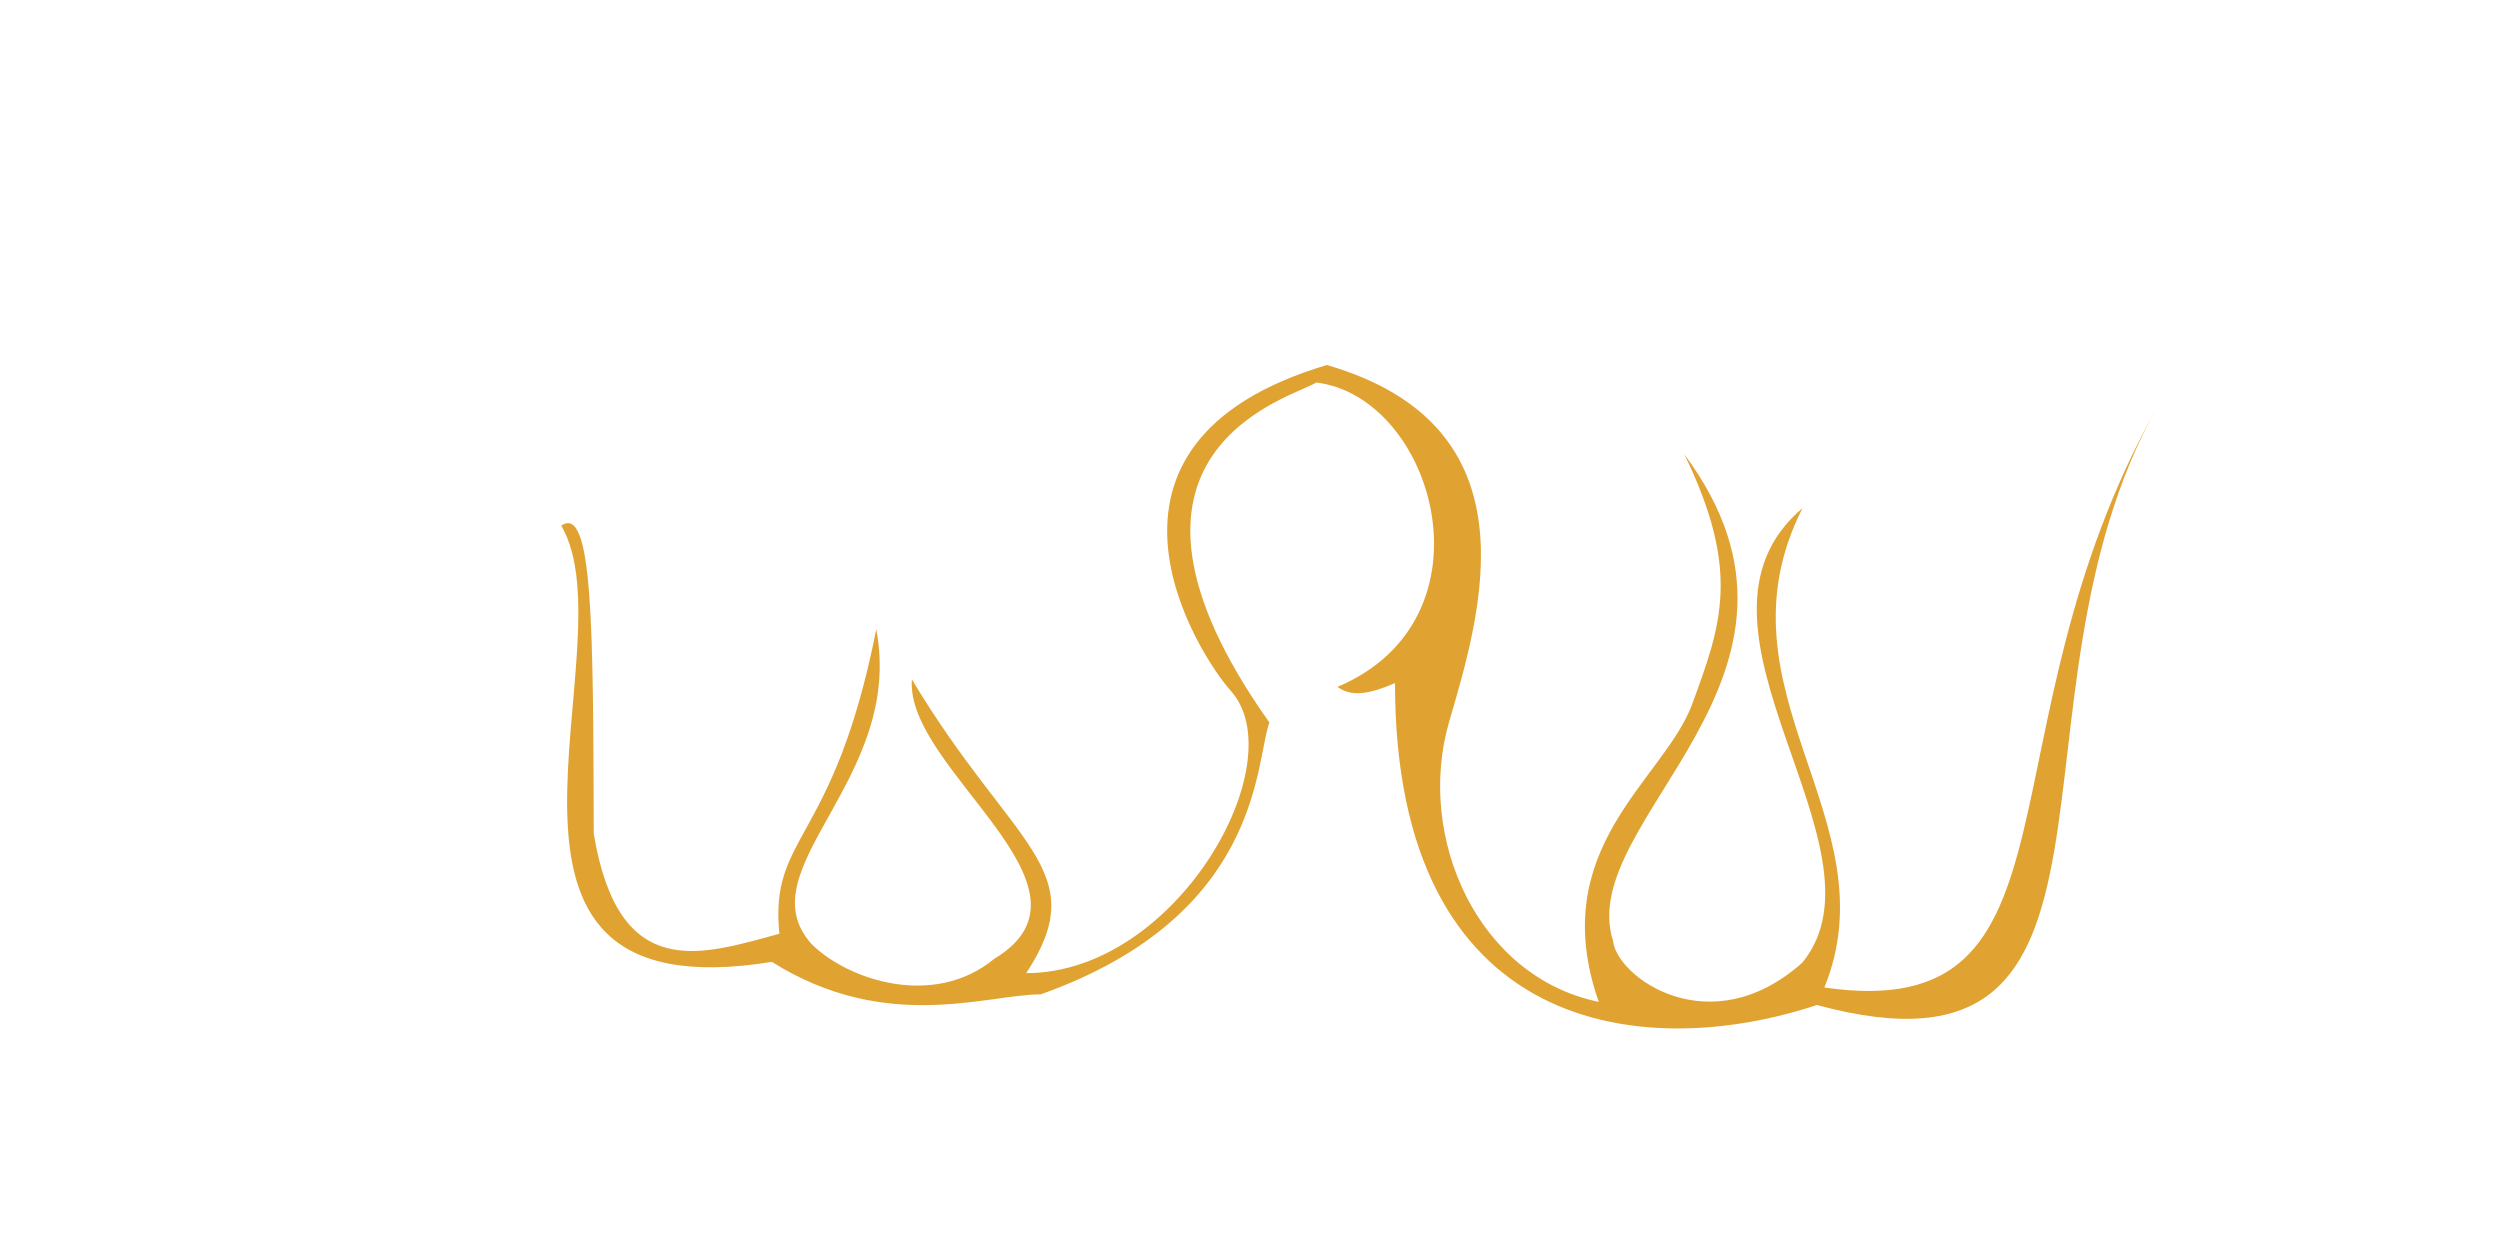 ﻿<?xml version="1.0" encoding="utf-8"?>
<svg version="1.1" xmlns:xlink="http://www.w3.org/1999/xlink" width="4px" height="2px" xmlns="http://www.w3.org/2000/svg">
  <g transform="matrix(1 0 0 1 -34 -20 )">
    <path d="M 0.95 1.334  C 0.949 1.006  0.949 0.806  0.898 0.841  C 1.012 1.035  0.697 1.626  1.235 1.539  C 1.418 1.654  1.579 1.591  1.665 1.591  C 2.02 1.465  2.008 1.219  2.031 1.156  C 1.722 0.72  2.072 0.635  2.106 0.612  C 2.295 0.635  2.398 0.99  2.14 1.099  C 2.163 1.116  2.192 1.11  2.232 1.093  C 2.232 1.659  2.633 1.699  2.907 1.608  C 3.457 1.757  3.188 1.122  3.451 0.652  C 3.159 1.173  3.348 1.642  2.919 1.58  C 3.028 1.311  2.736 1.105  2.884 0.813  C 2.661 1.002  3.033 1.356  2.884 1.54  C 2.736 1.672  2.587 1.563  2.581 1.506  C 2.518 1.311  2.959 1.082  2.695 0.727  C 2.787 0.916  2.753 1.002  2.707 1.128  C 2.661 1.249  2.472 1.357  2.558 1.603  C 2.364 1.563  2.266 1.34  2.318 1.157  C 2.37 0.979  2.461 0.682  2.123 0.584  C 1.7 0.71  1.918 1.048  1.969 1.105  C 2.072 1.219  1.883 1.557  1.642 1.557  C 1.751 1.391  1.62 1.356  1.459 1.087  C 1.448 1.231  1.78 1.42  1.591 1.534  C 1.494 1.614  1.357 1.568  1.299 1.511  C 1.19 1.391  1.448 1.248  1.402 1.007  C 1.334 1.351  1.231 1.334  1.247 1.494  C 1.122 1.528  0.99 1.574  0.95 1.334  Z " fill-rule="nonzero" fill="#e0a231" stroke="none" transform="matrix(1 0 0 1 34 20 )" />
  </g>
</svg>